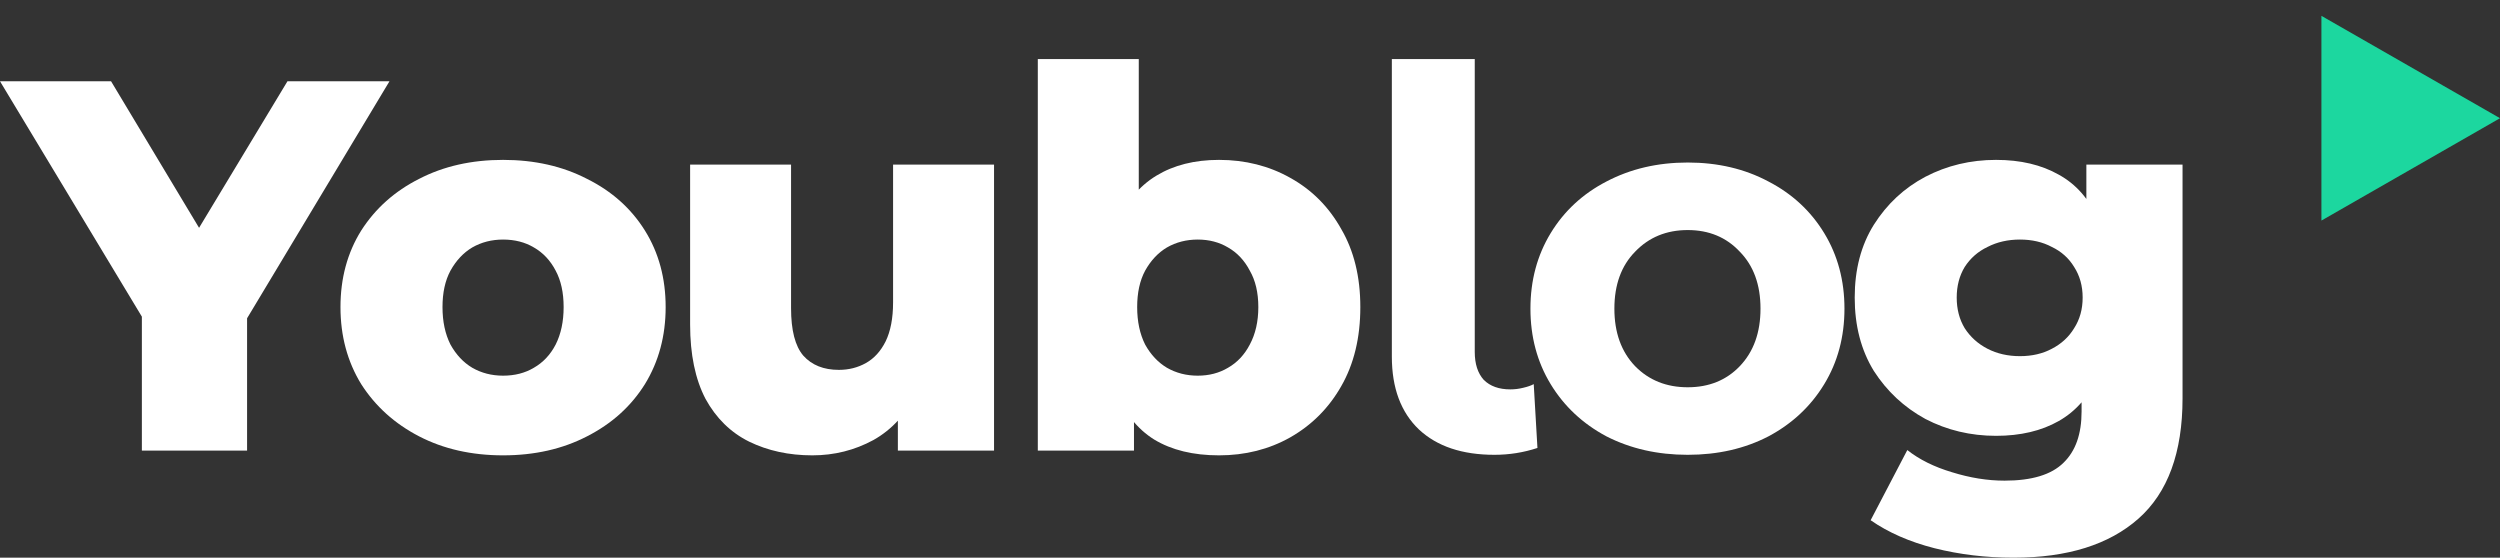 <svg viewBox="0 0 130 29" fill="none" xmlns="http://www.w3.org/2000/svg">
<rect x="0" y="0" width="130" height="29" fill="#333333" stroke="none"/>
<path d="M7.377 23.431V15.31L8.648 18.575L0 4.226H5.775L12.019 14.624H8.676L14.948 4.226H20.253L11.632 18.575L12.848 15.31V23.431H7.377Z" fill="white"/>
<path d="M26.16 23.678C24.52 23.678 23.065 23.348 21.794 22.69C20.523 22.032 19.519 21.126 18.782 19.974C18.064 18.803 17.705 17.468 17.705 15.968C17.705 14.468 18.064 13.142 18.782 11.99C19.519 10.838 20.523 9.942 21.794 9.301C23.065 8.643 24.52 8.314 26.16 8.314C27.799 8.314 29.254 8.643 30.525 9.301C31.814 9.942 32.818 10.838 33.537 11.99C34.255 13.142 34.614 14.468 34.614 15.968C34.614 17.468 34.255 18.803 33.537 19.974C32.818 21.126 31.814 22.032 30.525 22.69C29.254 23.348 27.799 23.678 26.16 23.678ZM26.16 19.535C26.767 19.535 27.302 19.398 27.762 19.123C28.241 18.849 28.619 18.447 28.895 17.916C29.171 17.367 29.309 16.718 29.309 15.968C29.309 15.218 29.171 14.587 28.895 14.075C28.619 13.545 28.241 13.142 27.762 12.868C27.302 12.594 26.767 12.457 26.16 12.457C25.57 12.457 25.036 12.594 24.557 12.868C24.097 13.142 23.719 13.545 23.424 14.075C23.148 14.587 23.01 15.218 23.01 15.968C23.01 16.718 23.148 17.367 23.424 17.916C23.719 18.447 24.097 18.849 24.557 19.123C25.036 19.398 25.57 19.535 26.16 19.535Z" fill="white"/>
<path d="M42.241 23.678C41.025 23.678 39.929 23.44 38.953 22.964C37.995 22.489 37.24 21.748 36.687 20.742C36.153 19.718 35.886 18.428 35.886 16.874V8.561H41.135V16.023C41.135 17.175 41.347 17.998 41.771 18.492C42.213 18.986 42.83 19.233 43.622 19.233C44.138 19.233 44.608 19.114 45.031 18.876C45.455 18.639 45.796 18.264 46.053 17.752C46.311 17.221 46.44 16.544 46.44 15.721V8.561H51.69V23.431H46.689V19.233L47.656 20.413C47.14 21.51 46.394 22.333 45.418 22.882C44.442 23.412 43.383 23.678 42.241 23.678Z" fill="white"/>
<path d="M63.388 23.678C62.043 23.678 60.92 23.403 60.017 22.855C59.133 22.306 58.47 21.465 58.028 20.331C57.586 19.197 57.365 17.742 57.365 15.968C57.365 14.231 57.595 12.795 58.055 11.661C58.534 10.527 59.225 9.685 60.128 9.137C61.03 8.588 62.117 8.314 63.388 8.314C64.751 8.314 65.985 8.625 67.09 9.246C68.214 9.868 69.098 10.755 69.743 11.908C70.406 13.042 70.737 14.395 70.737 15.968C70.737 17.559 70.406 18.931 69.743 20.084C69.098 21.218 68.214 22.105 67.09 22.745C65.985 23.367 64.751 23.678 63.388 23.678ZM53.966 23.431V3.073H59.216V11.057L58.94 15.968L58.967 20.879V23.431H53.966ZM62.283 19.535C62.872 19.535 63.397 19.398 63.858 19.123C64.337 18.849 64.714 18.447 64.99 17.916C65.285 17.367 65.433 16.718 65.433 15.968C65.433 15.218 65.285 14.587 64.99 14.075C64.714 13.545 64.337 13.142 63.858 12.868C63.397 12.594 62.872 12.457 62.283 12.457C61.693 12.457 61.159 12.594 60.68 12.868C60.22 13.142 59.842 13.545 59.547 14.075C59.271 14.587 59.133 15.218 59.133 15.968C59.133 16.718 59.271 17.367 59.547 17.916C59.842 18.447 60.22 18.849 60.68 19.123C61.159 19.398 61.693 19.535 62.283 19.535Z" fill="white"/>
<path d="M77.709 23.65C76.033 23.65 74.725 23.211 73.785 22.333C72.846 21.437 72.376 20.175 72.376 18.547V3.073H76.687V18.3C76.687 18.922 76.843 19.407 77.156 19.754C77.488 20.084 77.948 20.248 78.538 20.248C78.759 20.248 78.98 20.221 79.201 20.166C79.44 20.111 79.624 20.047 79.754 19.974L79.947 23.294C79.228 23.531 78.483 23.65 77.709 23.65Z" fill="white"/>
<path d="M87.761 23.65C86.195 23.65 84.786 23.33 83.534 22.69C82.3 22.032 81.333 21.126 80.633 19.974C79.933 18.822 79.583 17.514 79.583 16.05C79.583 14.587 79.933 13.28 80.633 12.127C81.333 10.975 82.3 10.079 83.534 9.439C84.786 8.78 86.195 8.451 87.761 8.451C89.327 8.451 90.727 8.78 91.961 9.439C93.195 10.079 94.162 10.975 94.862 12.127C95.562 13.28 95.912 14.587 95.912 16.05C95.912 17.514 95.562 18.822 94.862 19.974C94.162 21.126 93.195 22.032 91.961 22.69C90.727 23.33 89.327 23.65 87.761 23.65ZM87.761 20.138C88.866 20.138 89.769 19.773 90.469 19.041C91.187 18.291 91.546 17.294 91.546 16.05C91.546 14.807 91.187 13.819 90.469 13.088C89.769 12.338 88.866 11.963 87.761 11.963C86.656 11.963 85.744 12.338 85.026 13.088C84.307 13.819 83.948 14.807 83.948 16.05C83.948 17.294 84.307 18.291 85.026 19.041C85.744 19.773 86.656 20.138 87.761 20.138Z" fill="white"/>
<path d="M104.706 29C103.269 29 101.897 28.835 100.589 28.506C99.3 28.177 98.194 27.692 97.273 27.052L99.18 23.403C99.806 23.897 100.58 24.281 101.501 24.555C102.44 24.848 103.352 24.994 104.236 24.994C105.654 24.994 106.677 24.684 107.303 24.062C107.929 23.458 108.242 22.571 108.242 21.401V19.645L108.519 15.474L108.491 11.277V8.561H113.492V20.715C113.492 23.531 112.728 25.616 111.199 26.97C109.67 28.323 107.506 29 104.706 29ZM103.794 22.663C102.468 22.663 101.243 22.37 100.119 21.785C99.014 21.181 98.121 20.349 97.439 19.288C96.776 18.209 96.445 16.938 96.445 15.474C96.445 14.011 96.776 12.749 97.439 11.688C98.121 10.609 99.014 9.777 100.119 9.192C101.243 8.606 102.468 8.314 103.794 8.314C105.065 8.314 106.152 8.57 107.054 9.082C107.957 9.576 108.638 10.353 109.099 11.414C109.578 12.475 109.817 13.828 109.817 15.474C109.817 17.12 109.578 18.474 109.099 19.535C108.638 20.596 107.957 21.382 107.054 21.894C106.152 22.406 105.065 22.663 103.794 22.663ZM105.037 18.52C105.664 18.52 106.216 18.392 106.695 18.136C107.192 17.88 107.579 17.523 107.856 17.066C108.15 16.608 108.298 16.078 108.298 15.474C108.298 14.871 108.15 14.34 107.856 13.883C107.579 13.426 107.192 13.078 106.695 12.841C106.216 12.585 105.664 12.457 105.037 12.457C104.411 12.457 103.849 12.585 103.352 12.841C102.855 13.078 102.459 13.426 102.164 13.883C101.888 14.34 101.749 14.871 101.749 15.474C101.749 16.078 101.888 16.608 102.164 17.066C102.459 17.523 102.855 17.88 103.352 18.136C103.849 18.392 104.411 18.52 105.037 18.52Z" fill="white"/>
<path d="M130 6.147L120.714 11.47L120.714 0.824L130 6.147Z" fill="#1CD79F"/>
</svg>
